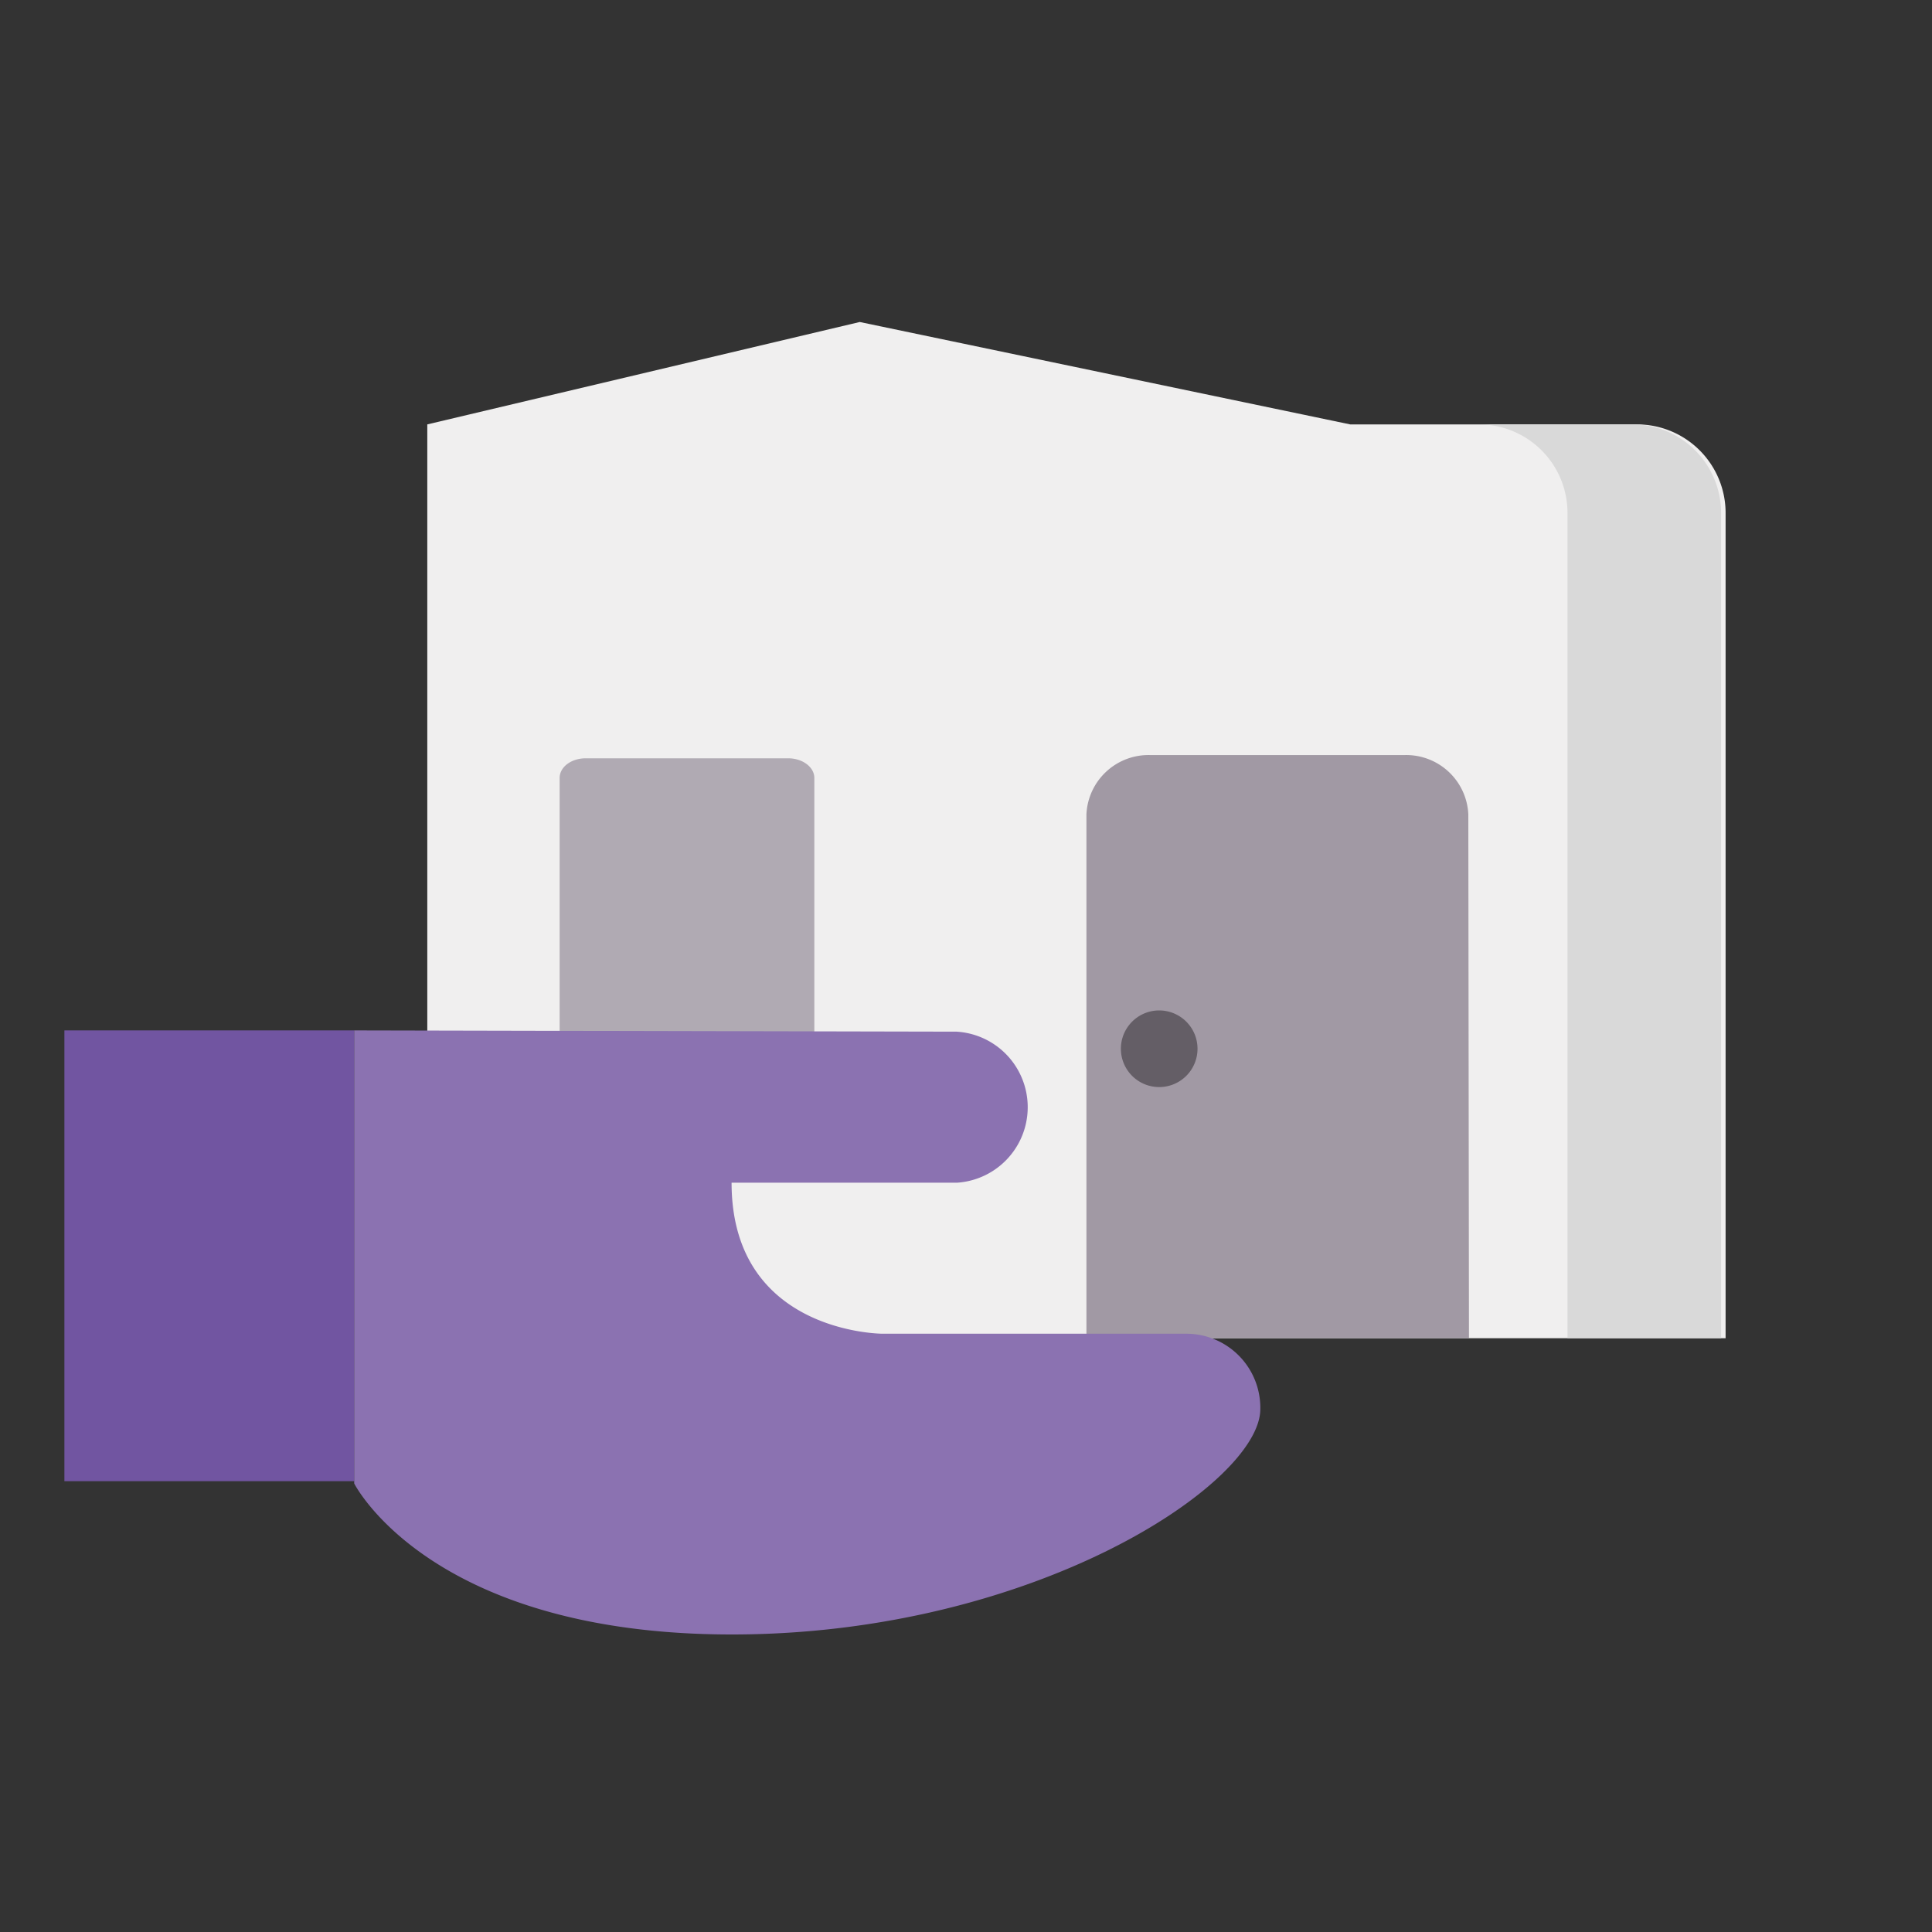 <svg xmlns="http://www.w3.org/2000/svg" viewBox="0 0 60 60"><rect x="0" y="0" width="60" height="60" fill="#333333" stroke="none"/><defs><style>.cls-1{fill:none;}.cls-2{fill:#f0efef;}.cls-3{fill:#d9d9d9;}.cls-4{fill:#a199a4;}.cls-5{fill:#b0aab3;}.cls-6{fill:#645e66;}.cls-7{fill:#7155a1;}.cls-8{fill:#8b72b1;}</style></defs><title>tuoguan</title><g id="图层_2" data-name="图层 2"><g id="图层_1-2" data-name="图层 1"><g id="组_586" data-name="组 586"><path id="路径_1392" data-name="路径 1392" class="cls-1" d="M0,0H60V60H0Z"/><g id="组_551" data-name="组 551"><g id="组_549" data-name="组 549"><g id="组_539" data-name="组 539"><path id="路径_1322" data-name="路径 1322" class="cls-2" d="M53.59,41.56H13.27V13.18L26.7,10l15.23,3.18h8.91a2.75,2.75,0,0,1,2.75,2.75h0Z"/></g><g id="组_540" data-name="组 540"><path id="路径_1324" data-name="路径 1324" class="cls-3" d="M50.7,13.18H45.93a2.75,2.75,0,0,1,2.75,2.75V41.56h4.77V15.93A2.75,2.75,0,0,0,50.7,13.18Z"/></g><g id="组_541" data-name="组 541"><path id="路径_1329" data-name="路径 1329" class="cls-4" d="M45.62,41.56H33.74V25.29a1.93,1.93,0,0,1,2-1.84H43.6a1.93,1.93,0,0,1,2,1.84Z"/></g><g id="组_542" data-name="组 542"><path id="路径_1330" data-name="路径 1330" class="cls-5" d="M24.48,36H18.19c-.45,0-.81-.27-.81-.61V24.16c0-.34.36-.61.81-.61h6.29c.44,0,.81.27.81.61V35.38A.74.74,0,0,1,24.48,36Z"/></g><g id="组_543" data-name="组 543"><path id="路径_1339" data-name="路径 1339" class="cls-6" d="M36,33.76h0a1.19,1.19,0,1,1,1.19-1.19A1.19,1.19,0,0,1,36,33.76Z"/></g></g><rect id="矩形_652" data-name="矩形 652" class="cls-7" x="2" y="32" width="9" height="14"/><path id="路径_1383" data-name="路径 1383" class="cls-8" d="M11,32V46.07s2.35,4.69,11.73,4.69,16.41-4.69,16.41-7a2.3,2.3,0,0,0-2.26-2.34H27.41s-4.69,0-4.69-4.69h7a2.35,2.35,0,0,0,0-4.69Z"/></g></g></g></g></svg>